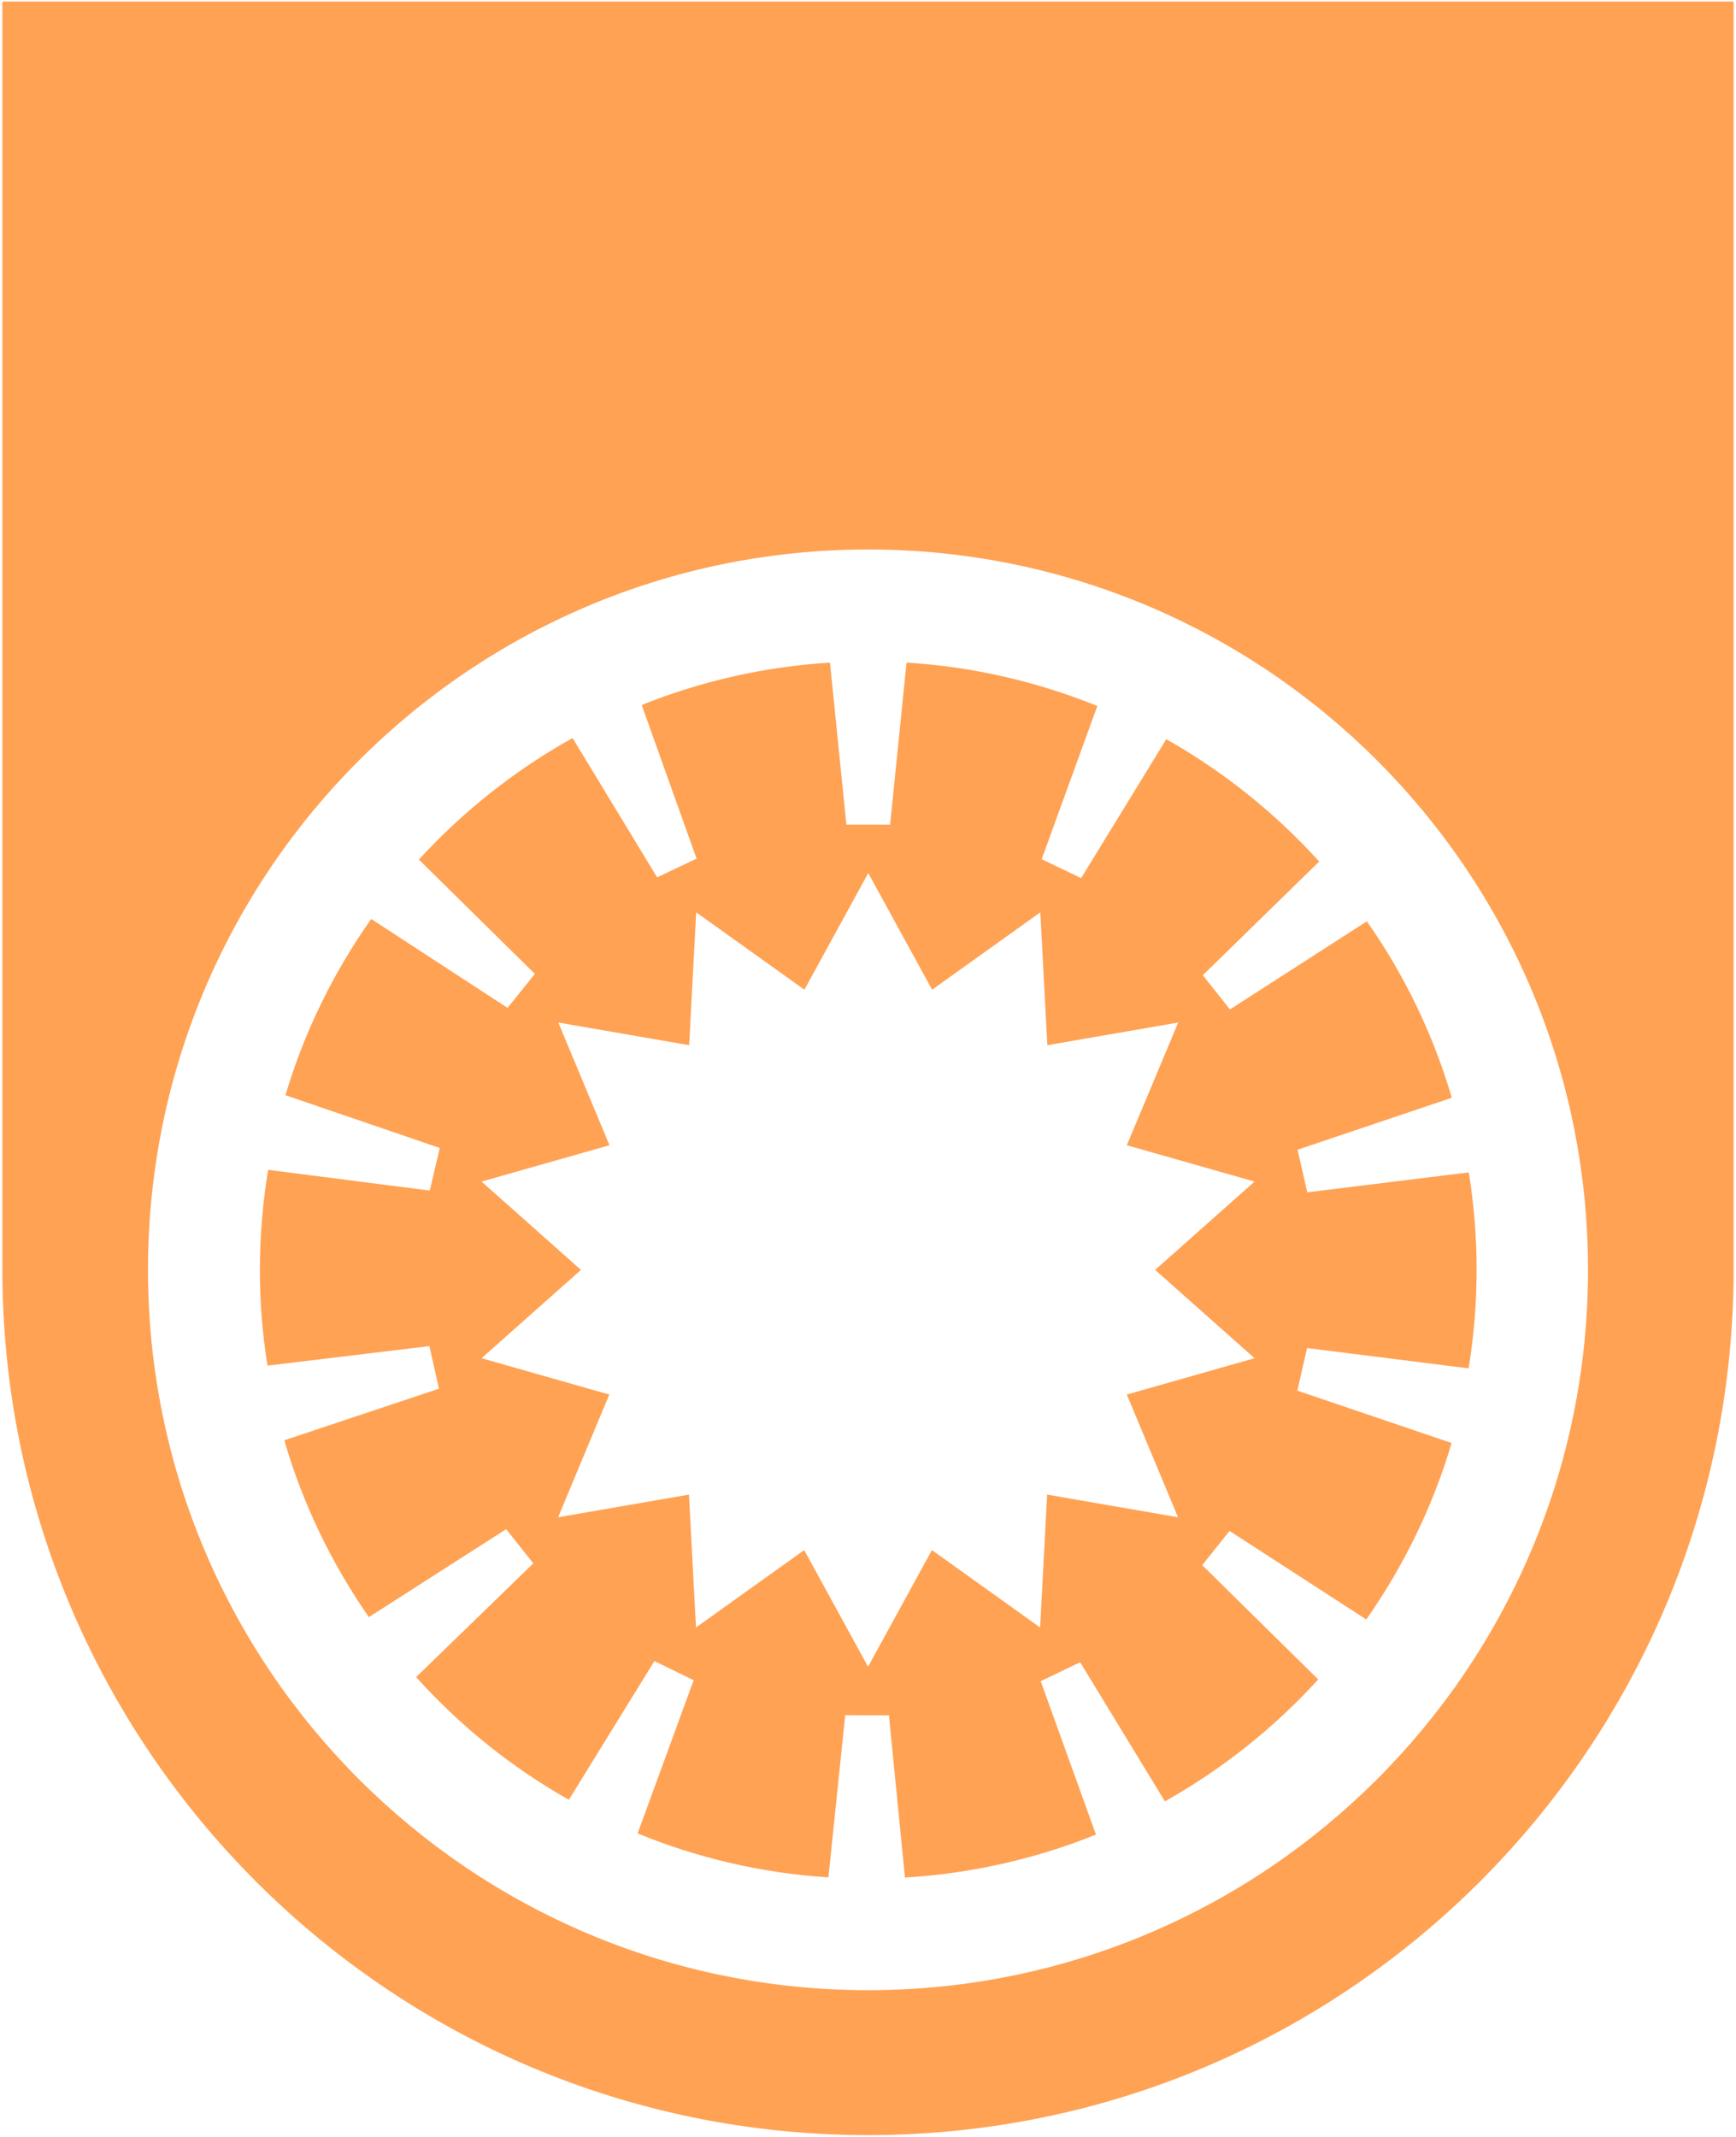 <?xml version="1.0" encoding="UTF-8" standalone="no"?>
<!DOCTYPE svg PUBLIC "-//W3C//DTD SVG 1.1//EN" "http://www.w3.org/Graphics/SVG/1.1/DTD/svg11.dtd">
<svg width="100%" height="100%" viewBox="0 0 720 886" version="1.1" xmlns="http://www.w3.org/2000/svg" xmlns:xlink="http://www.w3.org/1999/xlink" xml:space="preserve" xmlns:serif="http://www.serif.com/" style="fill-rule:evenodd;clip-rule:evenodd;stroke-linejoin:round;stroke-miterlimit:2;">
    <path id="Path" d="M360,885.105C161.721,885.105 0.982,724.367 0.982,526.088C0.982,525.617 0.996,525.13 0.982,524.66L0.982,0.625L719.004,0.625L719.004,524.66C719.004,525.13 719.018,525.603 719.018,526.088C719.018,724.367 558.279,885.105 360,885.105ZM360,825.029C524.923,825.029 658.619,691.331 658.619,526.408C658.619,361.484 524.923,227.787 360,227.787C195.077,227.787 61.381,361.484 61.381,526.408C61.381,691.331 195.077,825.029 360,825.029Z" style="fill:rgb(255,162,84);fill-rule:nonzero;"/>
    <g transform="matrix(0.81,0,0,0.81,107.789,274.684)">
        <path d="M482.5,461.9L496.5,444.4L566.5,489.7C585.6,462.5 600.5,432.1 610.2,399.4L531.2,372.6L536.2,350.8L618.9,361.2C621.6,344.8 623,327.9 623,310.7C623,293.8 621.6,277.1 619,260.9L536.3,271.1L531.3,249.3L610.3,222.7C600.7,190 585.9,159.6 566.8,132.4L496.7,177.5L482.8,160L542.4,101.8C519.9,77 493.5,55.8 464.1,39.2L420.5,110.3L400.3,100.6L428.8,22.2C398.4,9.9 365.5,2.1 331.1,0L322.7,82.9L300.3,82.9L291.9,0C258,2.1 225.6,9.6 195.5,21.7L223.6,100.3L203.4,109.9L160.1,38.6C130.6,55 104.1,76.1 81.4,100.8L140.8,159.3L126.8,176.7L57,131.2C37.8,158.4 22.8,188.7 13.1,221.4L92.1,248.4L87,270.2L4.2,259.6C1.5,276.2 0,293.4 0,310.8C0,327.5 1.3,343.8 3.9,359.8L86.8,349.8L91.7,371.6L12.5,398C22,430.7 36.8,461.2 55.8,488.5L126.1,443.5L140,461L80,519.2C102.4,544.1 128.8,565.4 158.2,582L202,511L222.1,520.8L193.4,599.2C223.9,611.7 256.7,619.5 291.1,621.7L299.7,538.7L322.1,538.8L330.3,621.8C364.7,619.7 397.6,612.1 428.1,599.8L399.8,521.3L420,511.6L463.4,582.8C492.8,566.3 519.3,545.2 541.9,520.4L482.5,461.9ZM403.1,425.8L399.5,493.8L344.1,454.2L311.4,513.9L278.7,454.2L223.3,493.8L219.7,425.8L152.7,437.4L178.9,374.6L113.5,356L164.4,310.8L113.5,265.6L179,247L152.8,184.2L219.8,195.8L223.4,127.8L278.8,167.4L311.5,107.7L344.2,167.4L399.6,127.8L403.2,195.8L470.2,184.2L443.9,247L509.3,265.6L458.4,310.8L509.3,356L443.9,374.6L470.1,437.4L403.1,425.8Z" style="fill:rgb(255,162,84);fill-rule:nonzero;"/>
    </g>
</svg>
